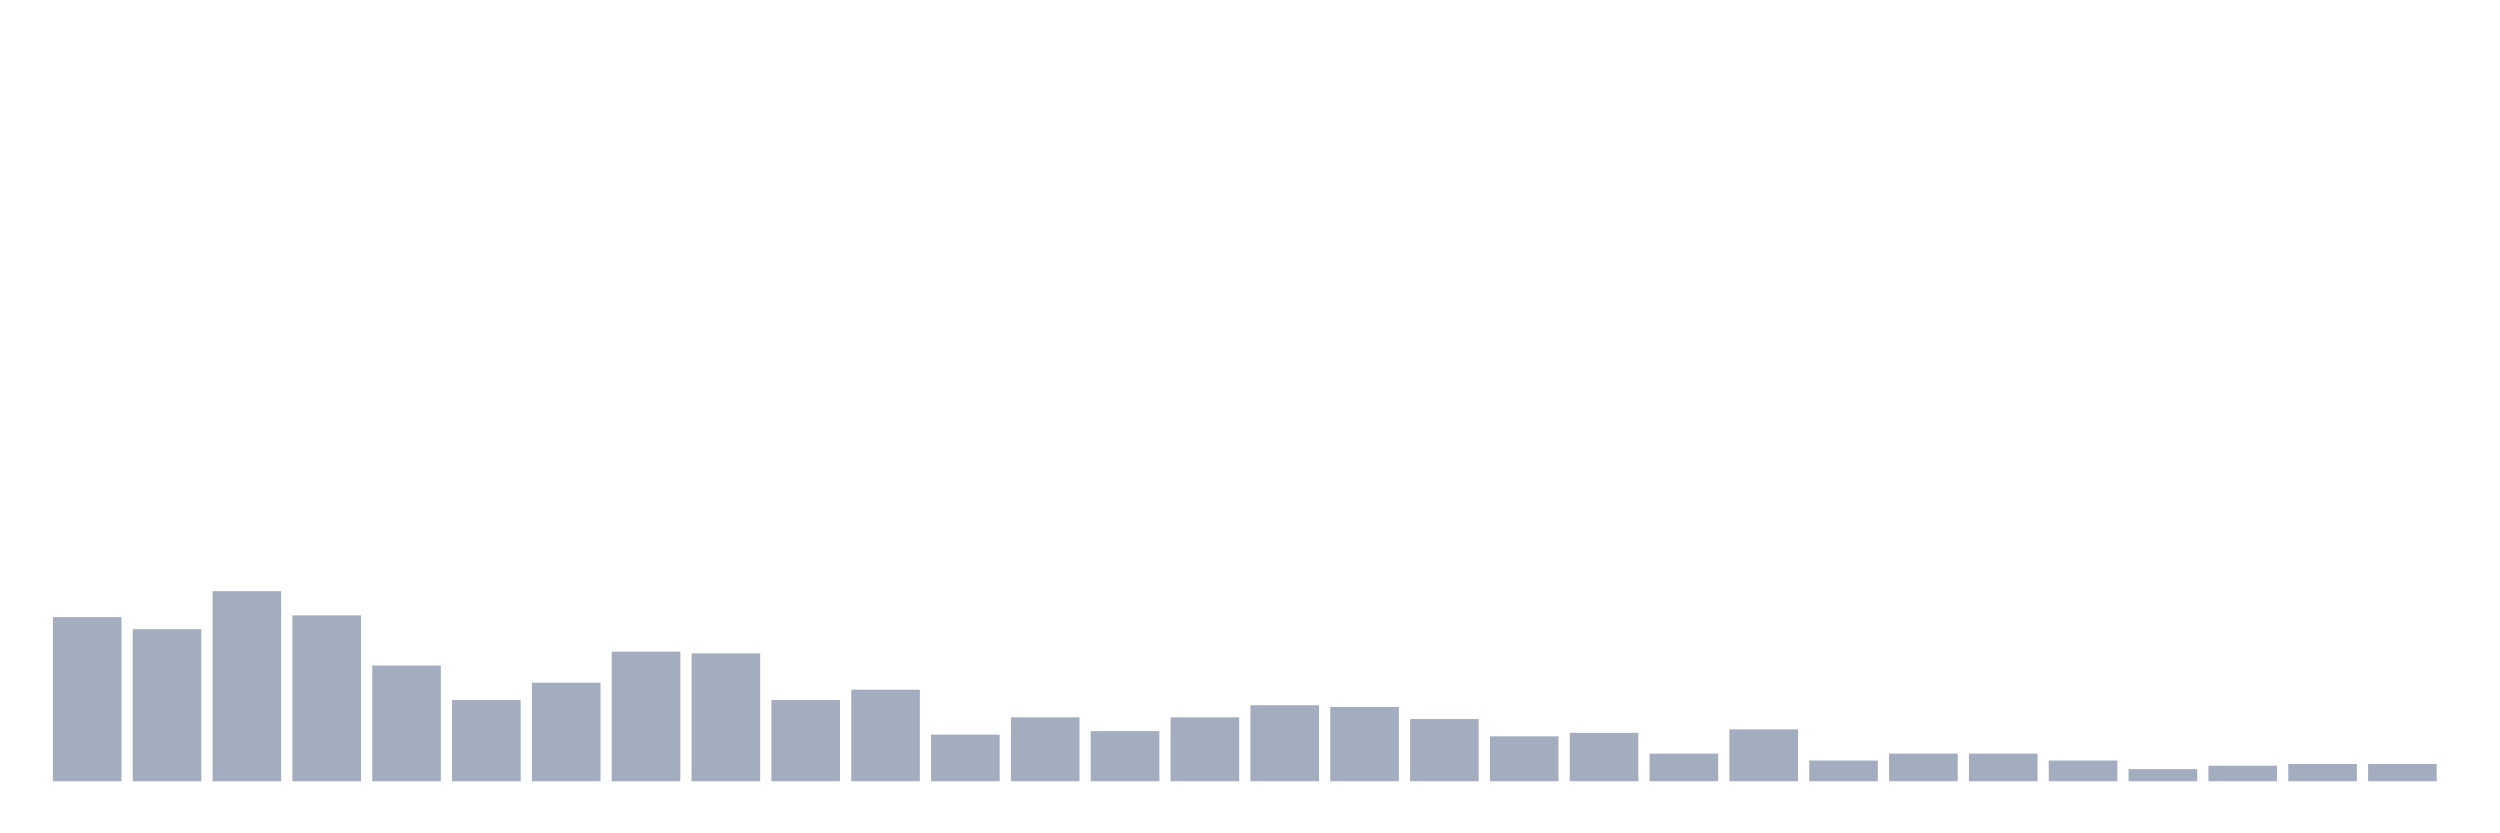 <svg xmlns="http://www.w3.org/2000/svg" viewBox="0 0 480 160"><g transform="translate(10,10)"><rect class="bar" x="0.153" width="13.175" y="108.483" height="31.517" fill="rgb(164,173,192)"></rect><rect class="bar" x="15.482" width="13.175" y="110.806" height="29.194" fill="rgb(164,173,192)"></rect><rect class="bar" x="30.81" width="13.175" y="103.507" height="36.493" fill="rgb(164,173,192)"></rect><rect class="bar" x="46.138" width="13.175" y="108.152" height="31.848" fill="rgb(164,173,192)"></rect><rect class="bar" x="61.466" width="13.175" y="117.773" height="22.227" fill="rgb(164,173,192)"></rect><rect class="bar" x="76.794" width="13.175" y="124.408" height="15.592" fill="rgb(164,173,192)"></rect><rect class="bar" x="92.123" width="13.175" y="121.09" height="18.91" fill="rgb(164,173,192)"></rect><rect class="bar" x="107.451" width="13.175" y="115.118" height="24.882" fill="rgb(164,173,192)"></rect><rect class="bar" x="122.779" width="13.175" y="115.45" height="24.55" fill="rgb(164,173,192)"></rect><rect class="bar" x="138.107" width="13.175" y="124.408" height="15.592" fill="rgb(164,173,192)"></rect><rect class="bar" x="153.436" width="13.175" y="122.417" height="17.583" fill="rgb(164,173,192)"></rect><rect class="bar" x="168.764" width="13.175" y="131.043" height="8.957" fill="rgb(164,173,192)"></rect><rect class="bar" x="184.092" width="13.175" y="127.725" height="12.275" fill="rgb(164,173,192)"></rect><rect class="bar" x="199.42" width="13.175" y="130.379" height="9.621" fill="rgb(164,173,192)"></rect><rect class="bar" x="214.748" width="13.175" y="127.725" height="12.275" fill="rgb(164,173,192)"></rect><rect class="bar" x="230.077" width="13.175" y="125.403" height="14.597" fill="rgb(164,173,192)"></rect><rect class="bar" x="245.405" width="13.175" y="125.735" height="14.265" fill="rgb(164,173,192)"></rect><rect class="bar" x="260.733" width="13.175" y="128.057" height="11.943" fill="rgb(164,173,192)"></rect><rect class="bar" x="276.061" width="13.175" y="131.374" height="8.626" fill="rgb(164,173,192)"></rect><rect class="bar" x="291.39" width="13.175" y="130.711" height="9.289" fill="rgb(164,173,192)"></rect><rect class="bar" x="306.718" width="13.175" y="134.692" height="5.308" fill="rgb(164,173,192)"></rect><rect class="bar" x="322.046" width="13.175" y="130.047" height="9.953" fill="rgb(164,173,192)"></rect><rect class="bar" x="337.374" width="13.175" y="136.019" height="3.981" fill="rgb(164,173,192)"></rect><rect class="bar" x="352.702" width="13.175" y="134.692" height="5.308" fill="rgb(164,173,192)"></rect><rect class="bar" x="368.031" width="13.175" y="134.692" height="5.308" fill="rgb(164,173,192)"></rect><rect class="bar" x="383.359" width="13.175" y="136.019" height="3.981" fill="rgb(164,173,192)"></rect><rect class="bar" x="398.687" width="13.175" y="137.678" height="2.322" fill="rgb(164,173,192)"></rect><rect class="bar" x="414.015" width="13.175" y="137.014" height="2.986" fill="rgb(164,173,192)"></rect><rect class="bar" x="429.344" width="13.175" y="136.682" height="3.318" fill="rgb(164,173,192)"></rect><rect class="bar" x="444.672" width="13.175" y="136.682" height="3.318" fill="rgb(164,173,192)"></rect></g></svg>